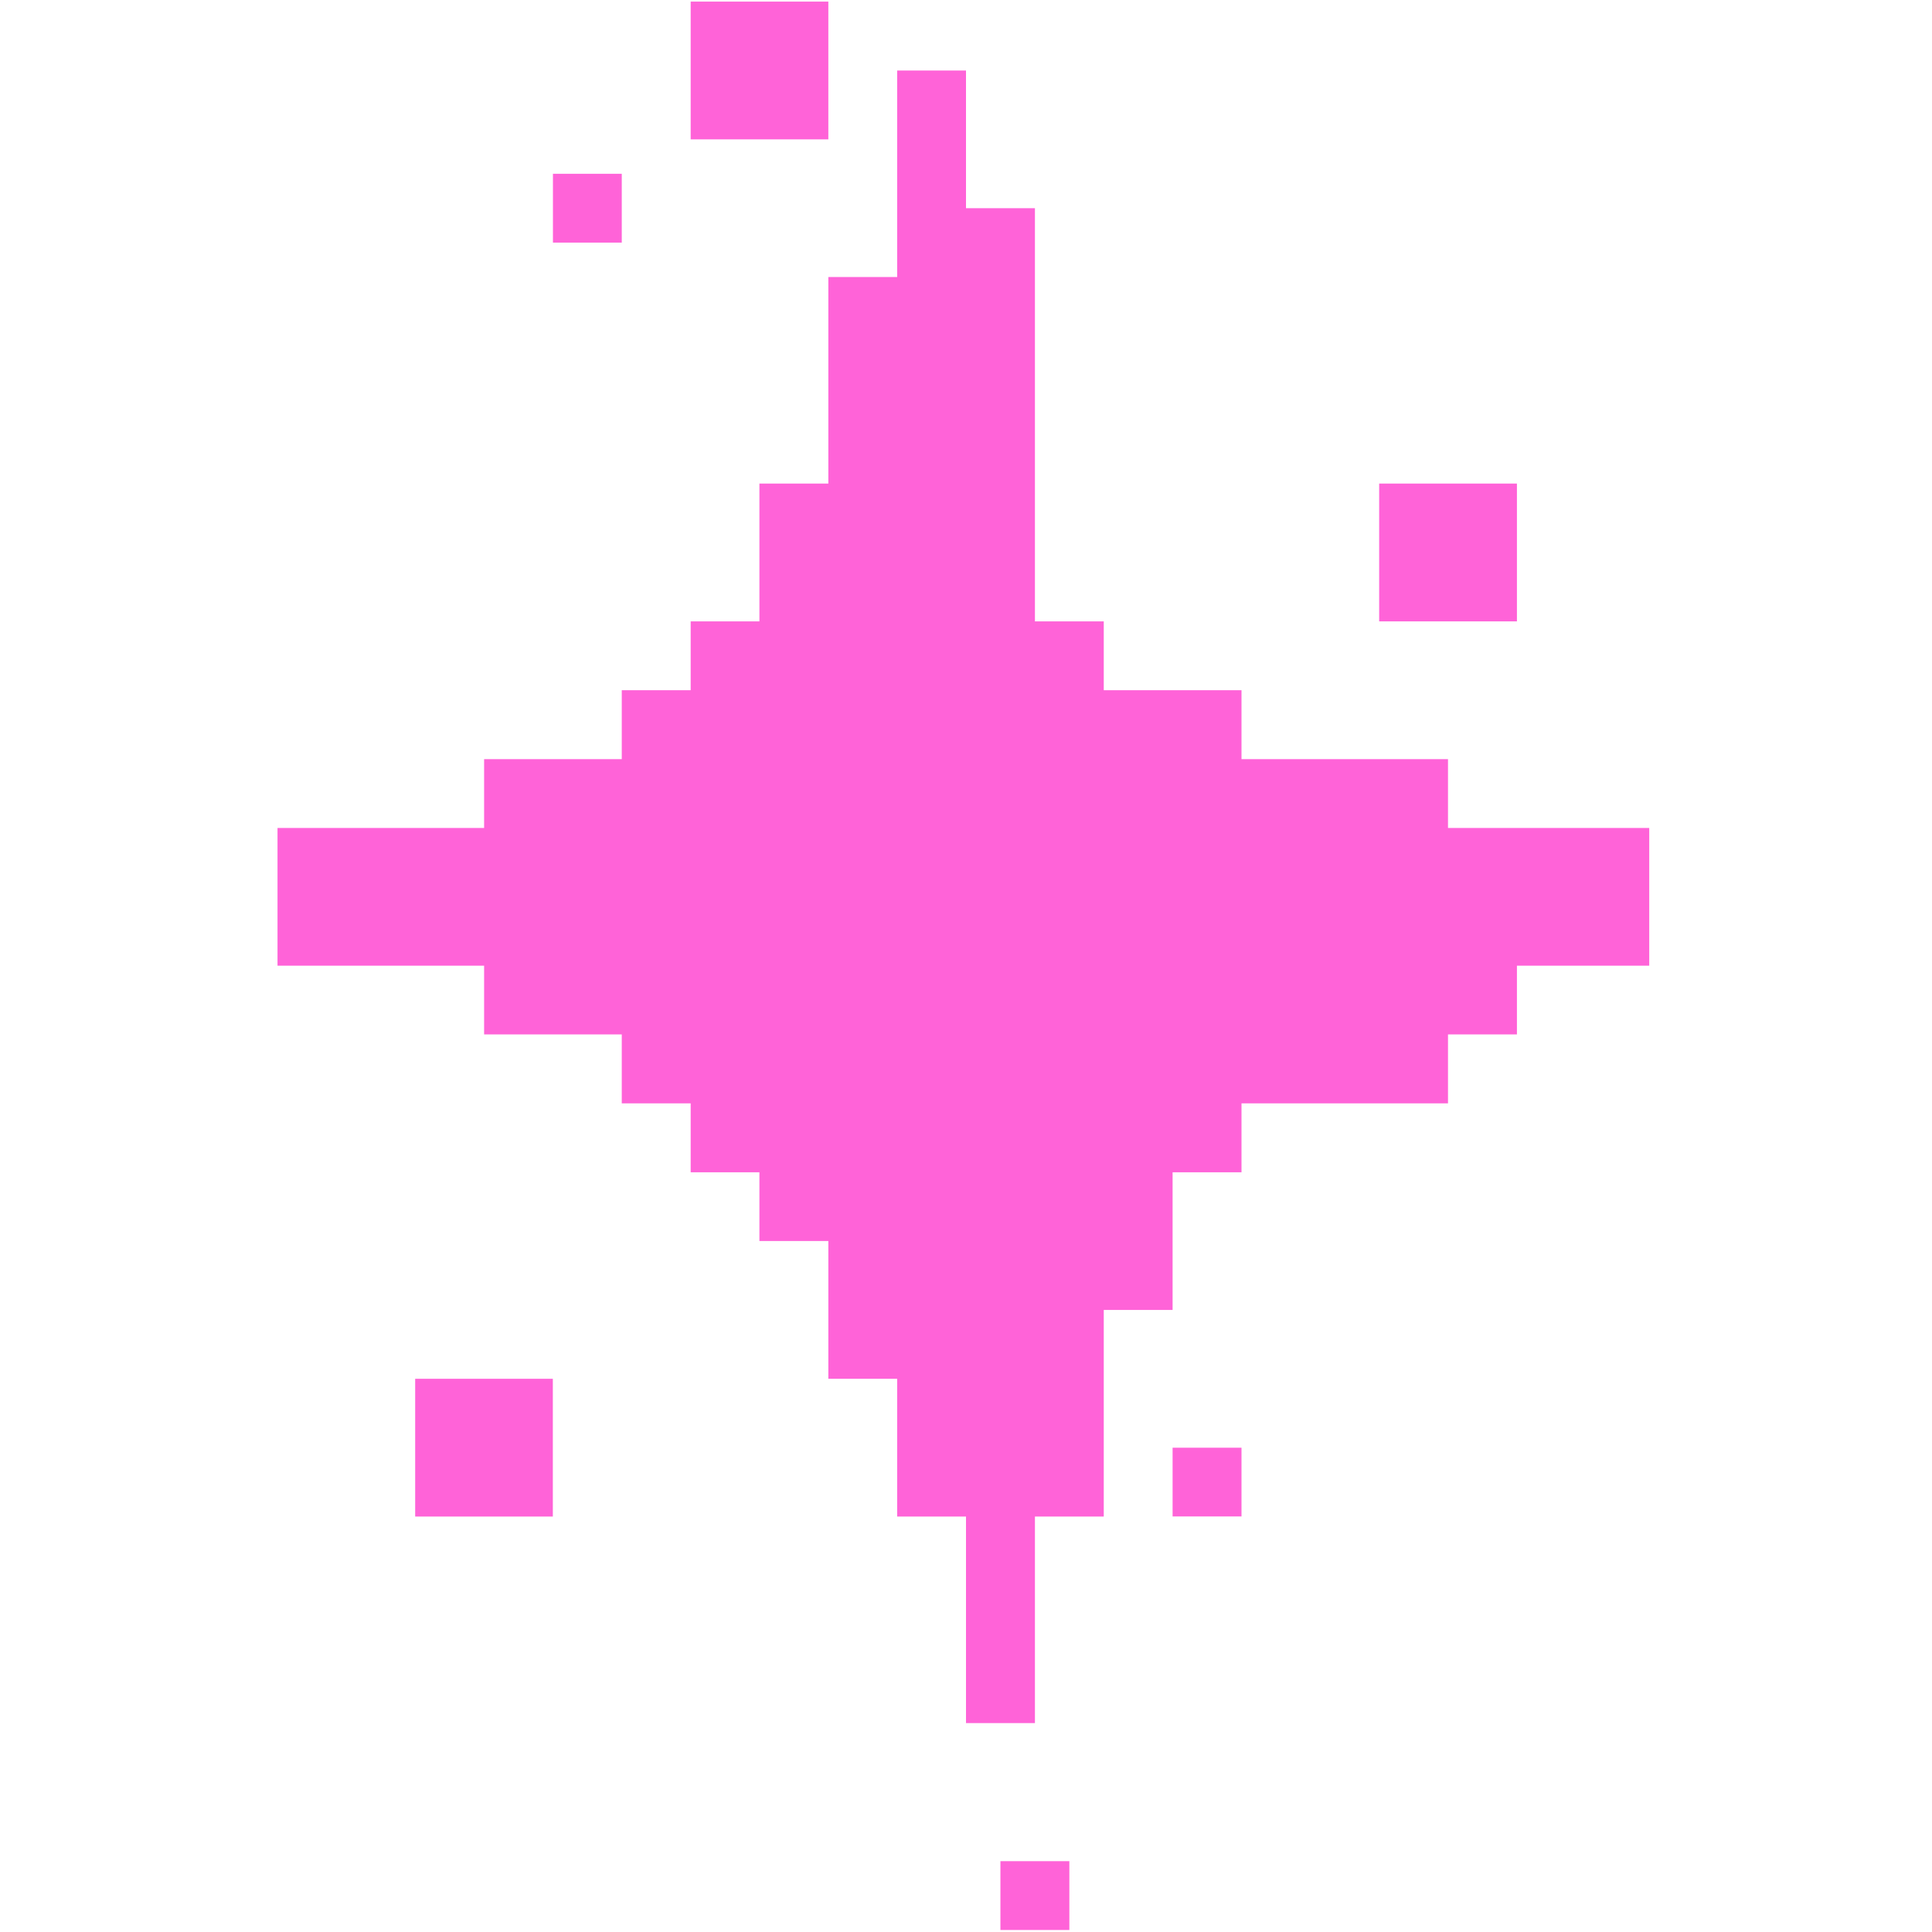 <svg xmlns="http://www.w3.org/2000/svg" xmlns:xlink="http://www.w3.org/1999/xlink" width="100" zoomAndPan="magnify" viewBox="0 0 75 75" height="100" preserveAspectRatio="xMidYMid meet" version="1.0"><defs><clipPath id="3b80a35397"><path d="M 10.773 0 L 64.023 0 L 64.023 75 L 10.773 75 Z M 10.773 0 " clip-rule="nonzero"/></clipPath></defs><g clip-path="url(#3b80a35397)"><path fill="#ff63d8" d="M 64.23 32.141 L 64.23 37.488 L 58.887 37.488 L 58.887 40.156 L 56.211 40.156 L 56.211 42.832 L 48.195 42.832 L 48.195 45.508 L 45.52 45.508 L 45.52 50.852 L 42.848 50.852 L 42.848 58.871 L 40.176 58.871 L 40.176 66.891 L 37.5 66.891 L 37.5 58.871 L 34.828 58.871 L 34.828 53.523 L 32.156 53.523 L 32.156 48.176 L 29.48 48.176 L 29.48 45.508 L 26.812 45.508 L 26.812 42.832 L 24.137 42.832 L 24.137 40.156 L 18.793 40.156 L 18.793 37.488 L 10.773 37.488 L 10.773 32.141 L 18.793 32.141 L 18.793 29.469 L 24.137 29.469 L 24.137 26.793 L 26.812 26.793 L 26.812 24.121 L 29.48 24.121 L 29.48 18.773 L 32.156 18.773 L 32.156 10.754 L 34.828 10.754 L 34.828 2.738 L 37.5 2.738 L 37.5 8.082 L 40.176 8.082 L 40.176 24.121 L 42.848 24.121 L 42.848 26.793 L 48.195 26.793 L 48.195 29.469 L 56.211 29.469 L 56.211 32.141 Z M 58.887 24.121 L 58.887 18.773 L 53.539 18.773 L 53.539 24.121 Z M 45.52 58.867 L 48.195 58.867 L 48.195 56.199 L 45.52 56.199 Z M 38.836 74.922 L 41.512 74.922 L 41.512 72.25 L 38.836 72.25 Z M 24.137 6.746 L 21.465 6.746 L 21.465 9.418 L 24.137 9.418 Z M 32.156 5.41 L 32.156 0.062 L 26.812 0.062 L 26.812 5.41 Z M 16.117 53.523 L 16.117 58.871 L 21.461 58.871 L 21.461 53.523 Z M 16.117 53.523 " fill-opacity="1" fill-rule="nonzero"/></g></svg>